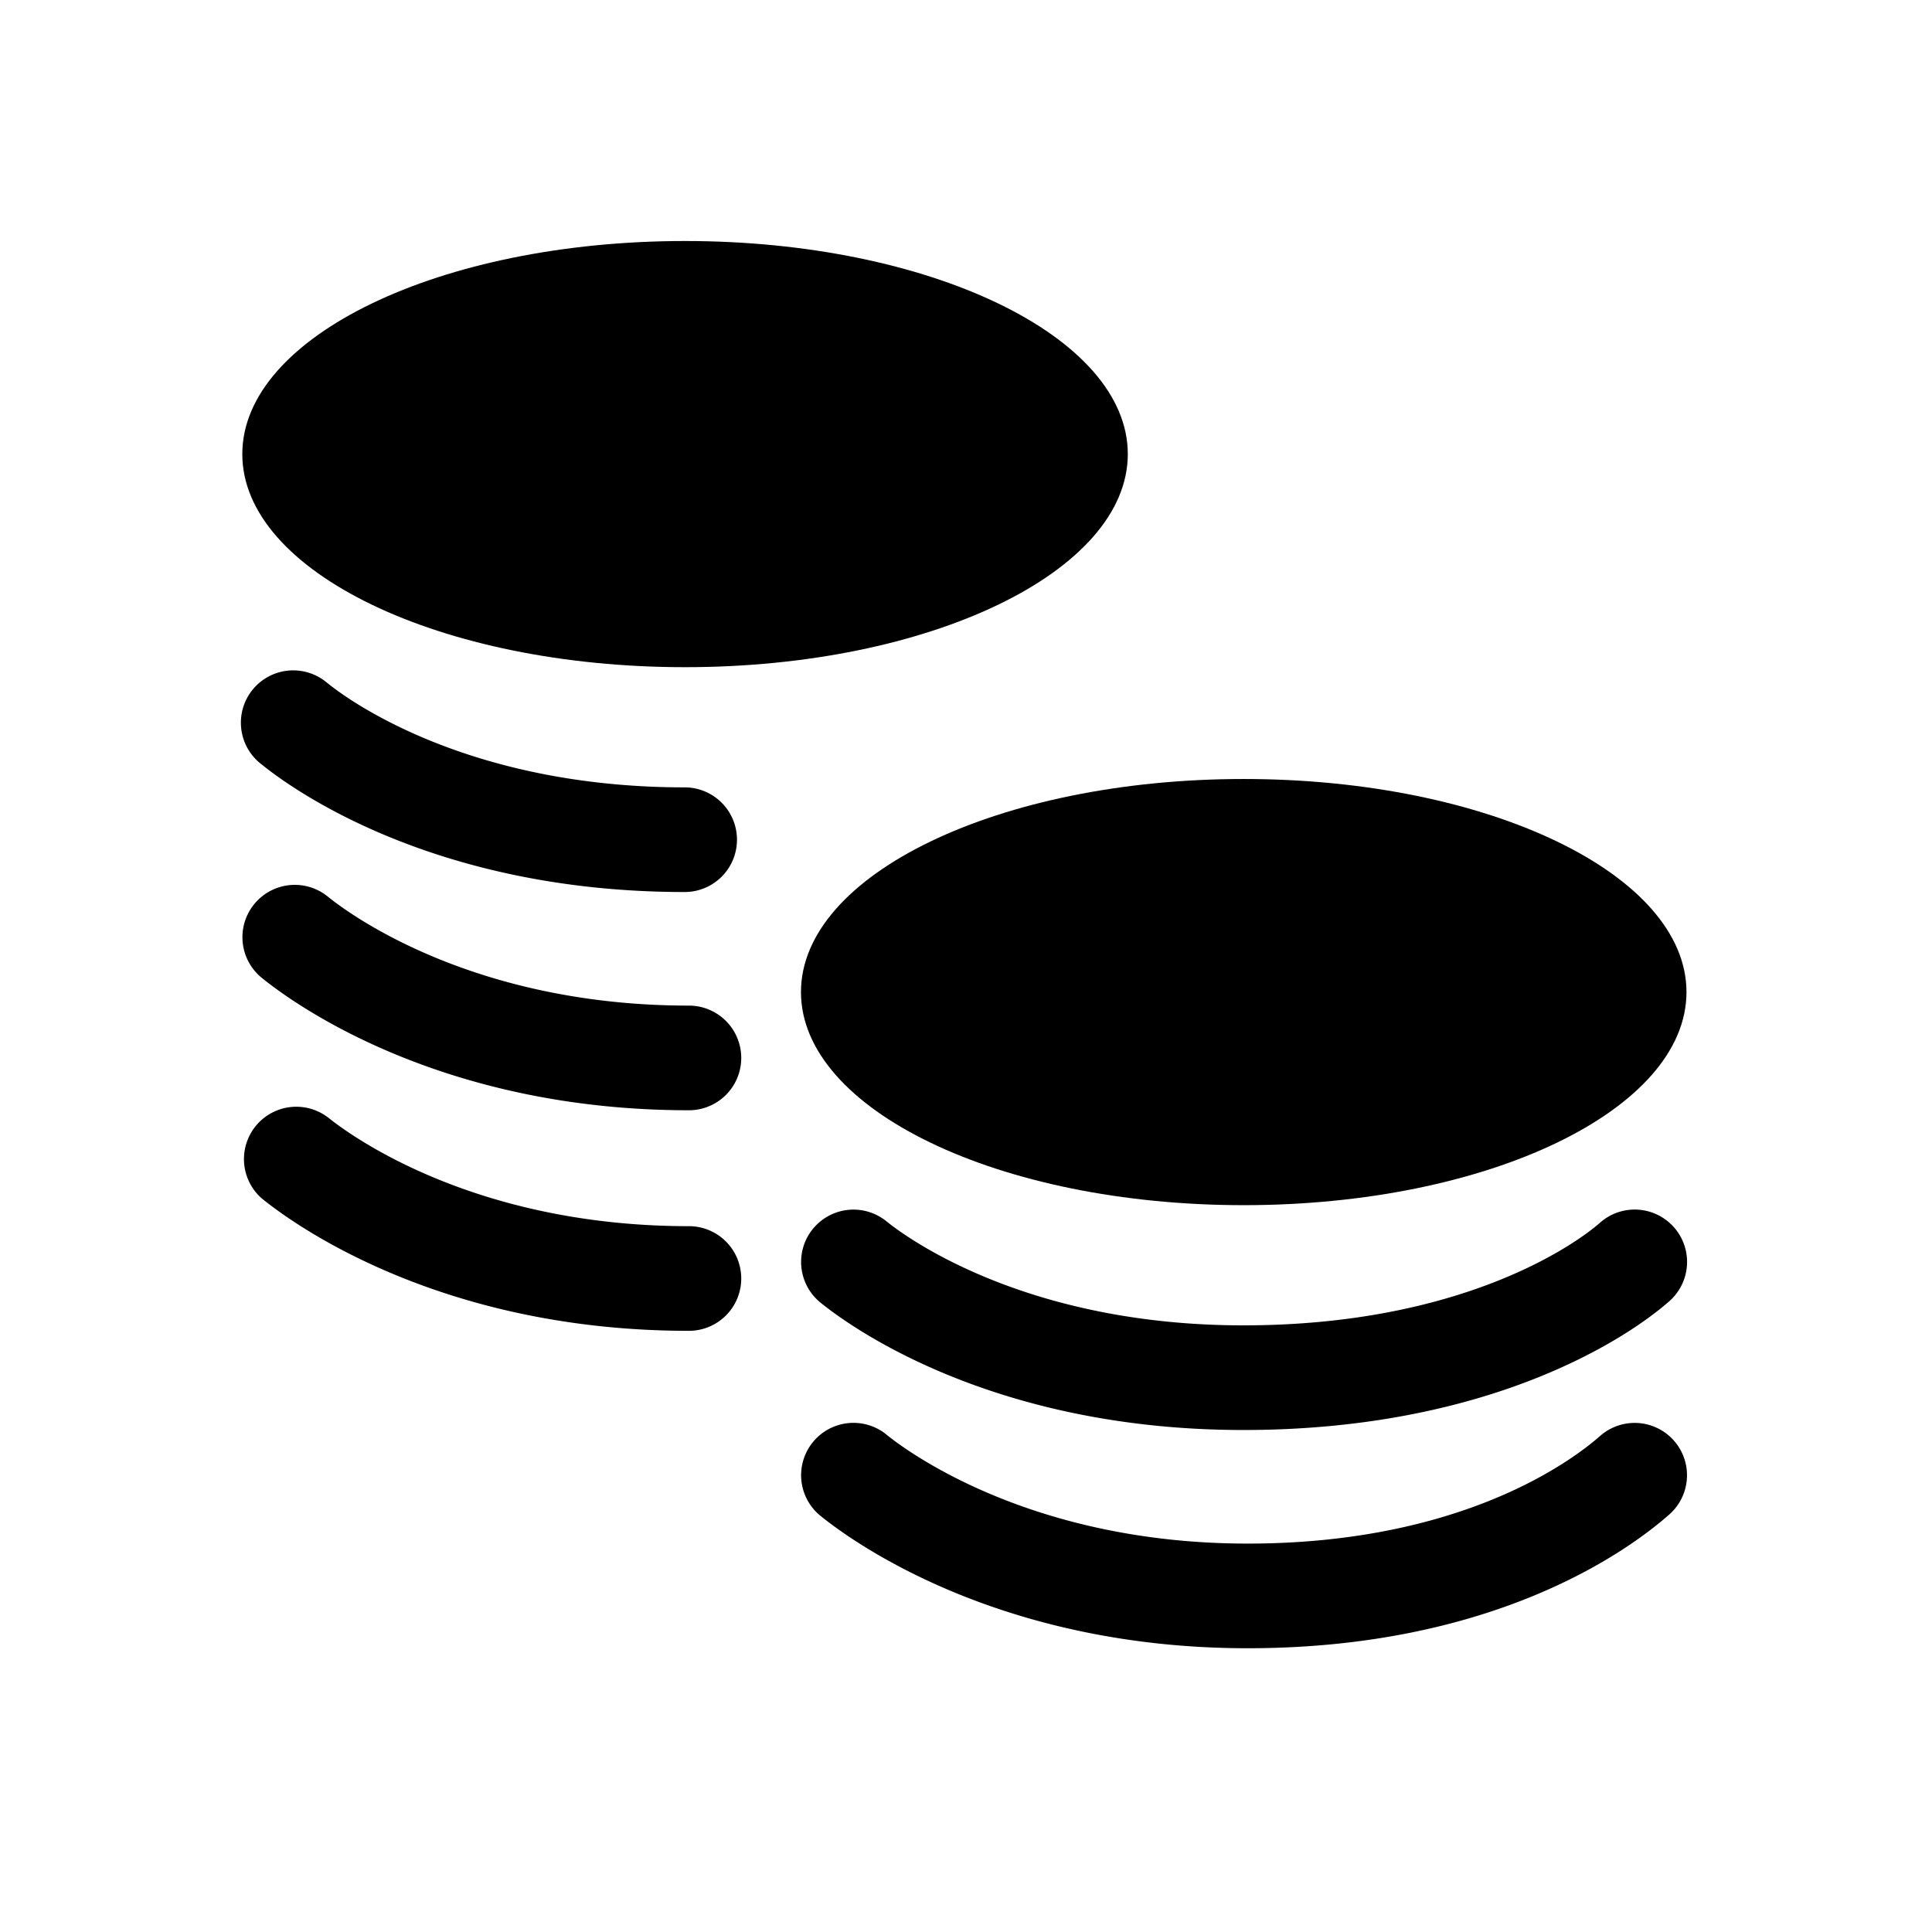 <svg viewBox="0 0 24 24" xmlns="http://www.w3.org/2000/svg"><path d="M14.01 5.64c0 1.462-2.463 2.648-5.5 2.648-3.038 0-5.5-1.186-5.5-2.647 0-1.462 2.462-2.647 5.5-2.647 3.037 0 5.5 1.185 5.5 2.647zM20.95 12.324c0 1.462-2.462 2.647-5.5 2.647-3.037 0-5.5-1.185-5.5-2.647 0-1.462 2.463-2.647 5.5-2.647 3.038 0 5.5 1.185 5.5 2.647z"/><path d="M10.097 15.267a.65.65 0 01.914-.096c.284.23 1.768 1.293 4.435 1.293 2.684 0 4.103-.987 4.431-1.276a.65.65 0 01.86.976c-.555.488-2.276 1.6-5.291 1.6-3.032 0-4.796-1.212-5.253-1.582a.65.65 0 01-.096-.915z"/><path d="M11.011 17.82a.65.65 0 10-.818 1.011c.449.363 2.266 1.644 5.306 1.644 3.035 0 4.7-1.188 5.237-1.661a.65.65 0 10-.859-.976c-.344.303-1.714 1.337-4.378 1.337-2.658 0-4.195-1.118-4.488-1.354zM4.07 8.488a.65.65 0 10-.817 1.01c.457.37 2.22 1.583 5.252 1.583a.65.65 0 100-1.3c-2.667 0-4.15-1.063-4.434-1.293zM3.156 11.234a.65.65 0 01.915-.097c.292.237 1.829 1.355 4.487 1.355a.65.65 0 010 1.3c-3.04 0-4.857-1.281-5.305-1.644a.65.65 0 01-.097-.914zM4.07 13.878a.65.65 0 00-.817 1.01c.448.364 2.265 1.644 5.305 1.644a.65.65 0 100-1.3c-2.658 0-4.195-1.117-4.487-1.354z"/></svg>